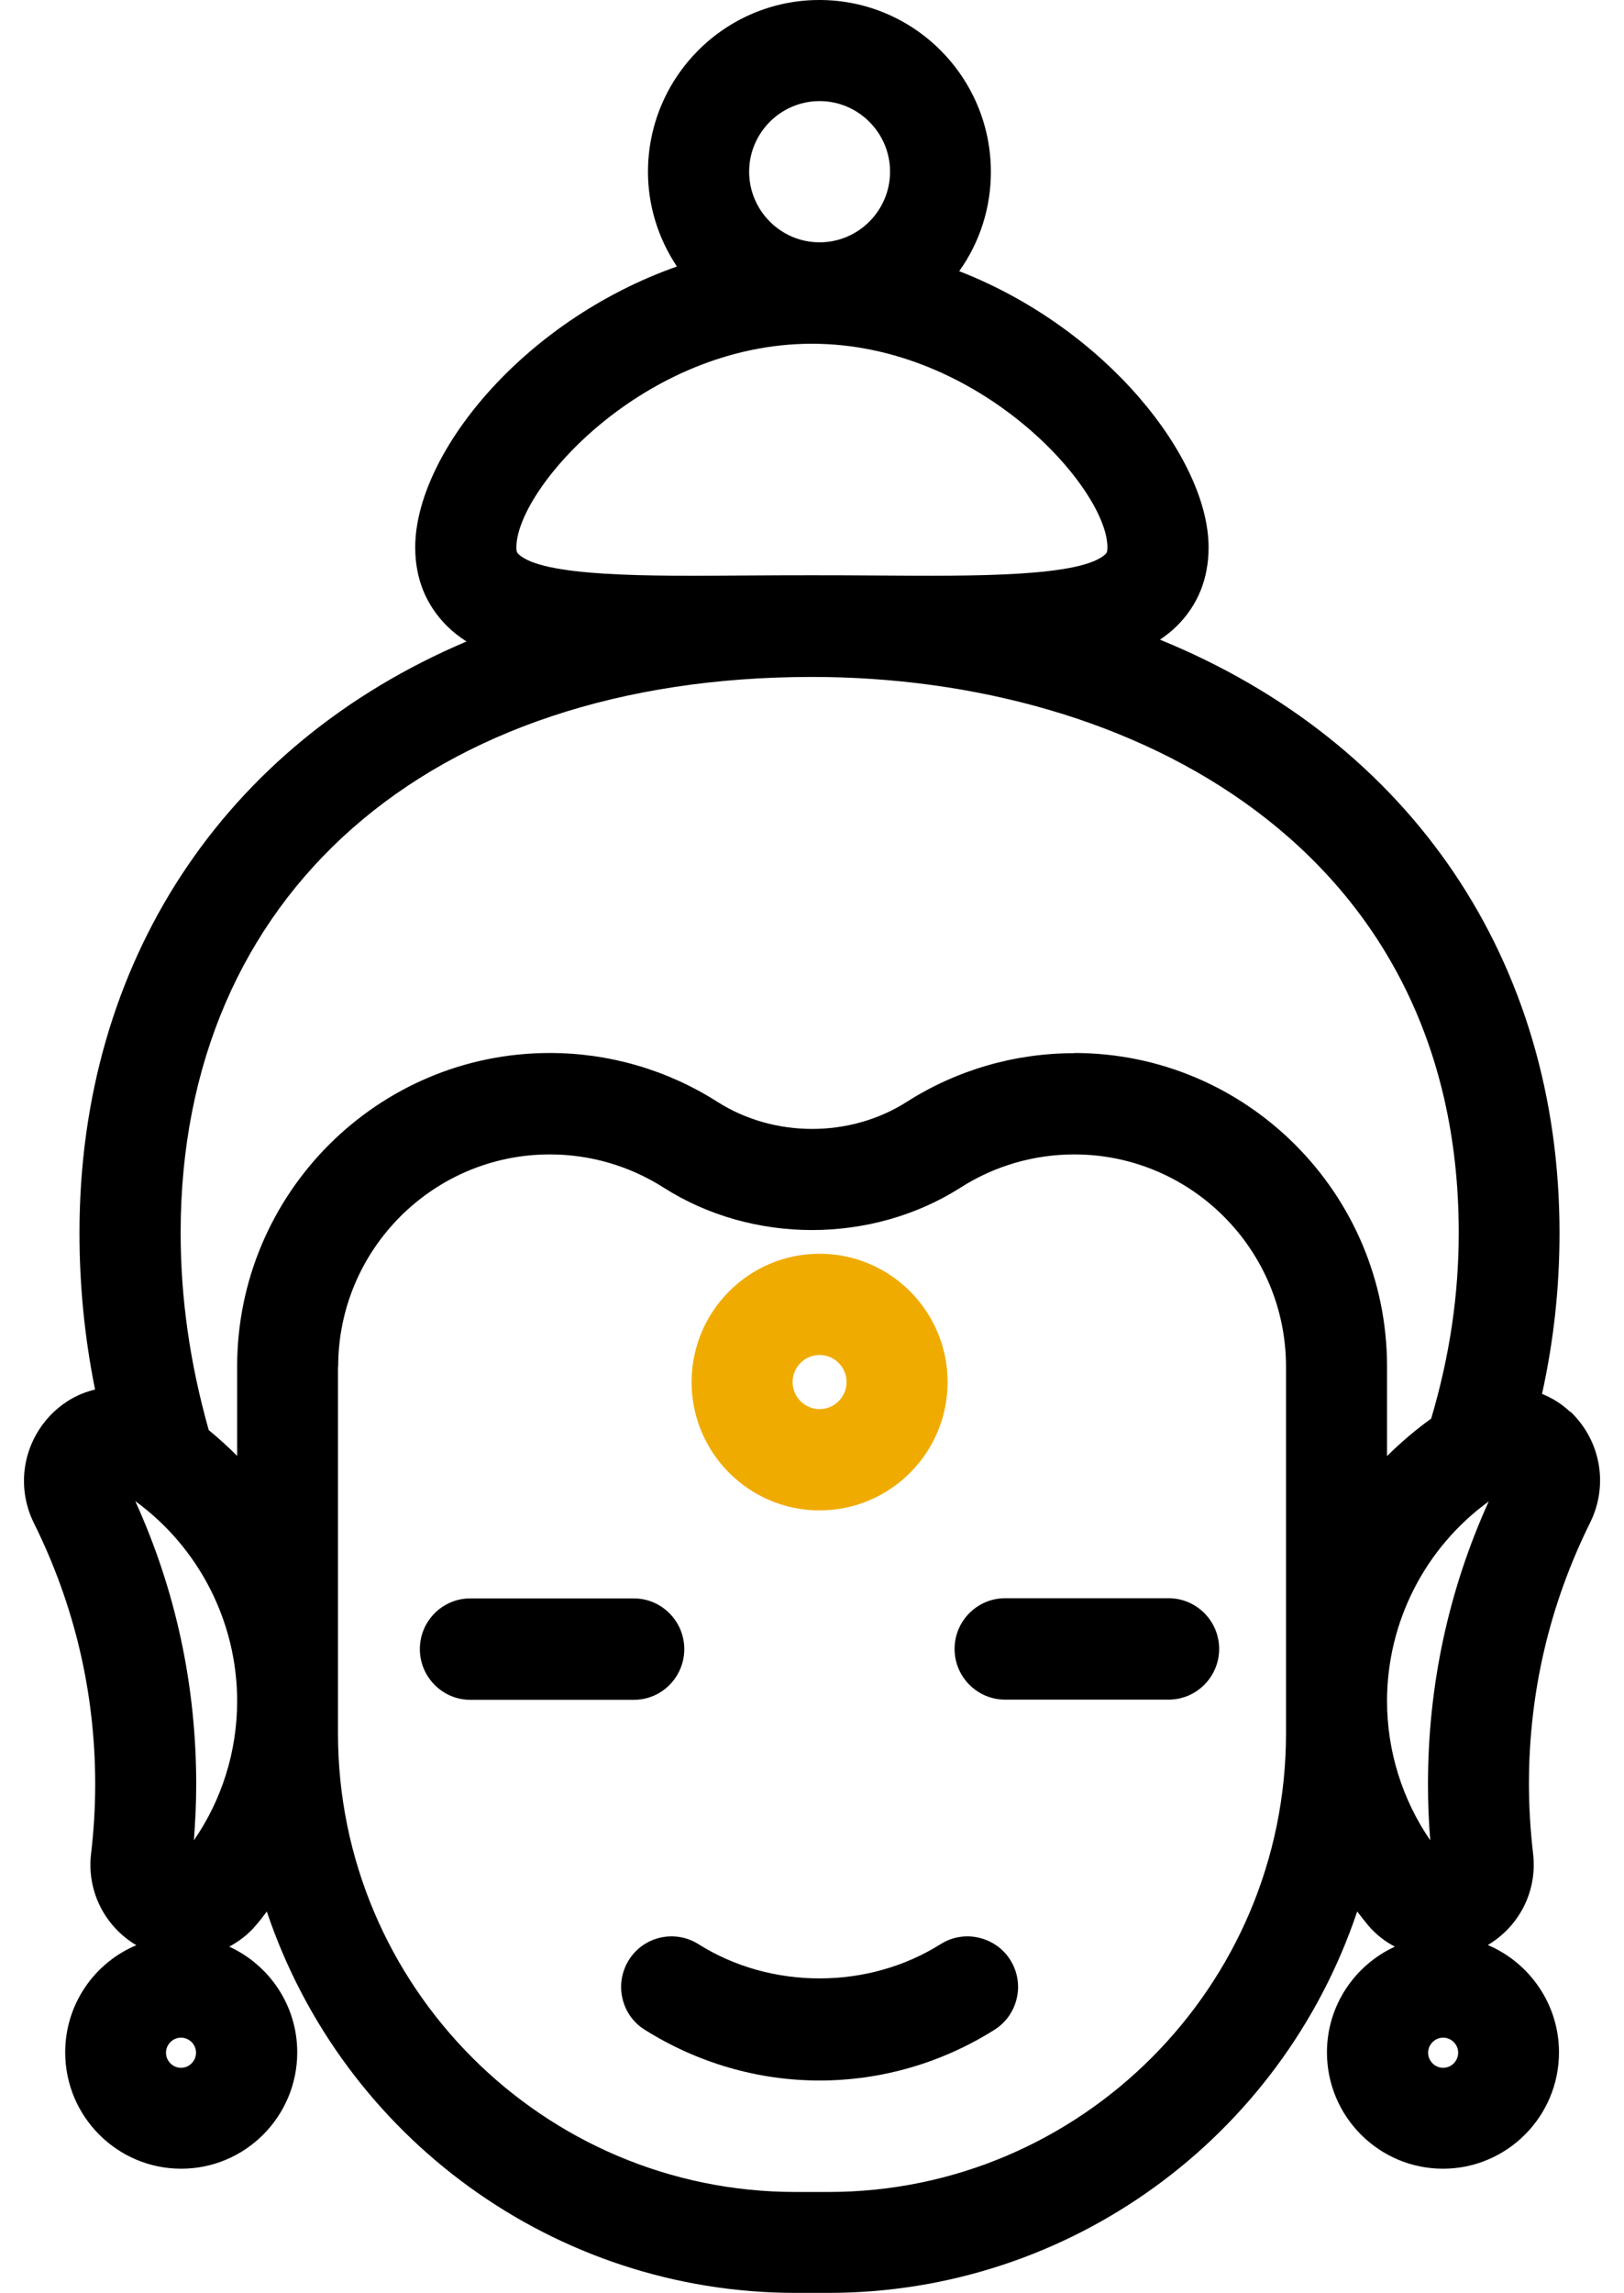<svg width="34" height="48" viewBox="0 0 34 48" fill="none" xmlns="http://www.w3.org/2000/svg">
<g clip-path="url(#clip0_18_103)">
<path d="M17.159 31.614C18.637 31.614 19.839 30.41 19.839 28.928C19.839 27.446 18.637 26.242 17.159 26.242C15.681 26.242 14.479 27.446 14.479 28.928C14.479 30.41 15.681 31.614 17.159 31.614V31.614ZM16.594 28.928C16.594 28.616 16.848 28.361 17.159 28.361C17.47 28.361 17.724 28.616 17.724 28.928C17.724 29.239 17.47 29.494 17.159 29.494C16.848 29.494 16.594 29.239 16.594 28.928Z" fill="#F0AB00"/>
<path d="M20.49 40.557C20.217 40.493 19.932 40.542 19.693 40.692C18.177 41.649 16.137 41.649 14.621 40.692C14.127 40.381 13.472 40.531 13.165 41.026C13.016 41.266 12.967 41.551 13.031 41.825C13.094 42.103 13.259 42.335 13.499 42.485C14.603 43.179 15.868 43.547 17.159 43.547C18.45 43.547 19.719 43.179 20.82 42.485C21.059 42.335 21.224 42.099 21.287 41.825C21.351 41.551 21.302 41.266 21.153 41.026C21.003 40.786 20.767 40.621 20.49 40.557V40.557Z" fill="black"/>
<path d="M14.326 34.517C14.326 33.932 13.85 33.456 13.27 33.456H9.846C9.262 33.456 8.79 33.932 8.79 34.517C8.79 35.102 9.266 35.579 9.846 35.579H13.27C13.854 35.579 14.326 35.102 14.326 34.517Z" fill="black"/>
<path d="M21.044 35.575H24.465C25.049 35.575 25.524 35.099 25.524 34.513C25.524 33.928 25.049 33.452 24.465 33.452H21.044C20.46 33.452 19.985 33.928 19.985 34.513C19.985 35.099 20.46 35.575 21.044 35.575Z" fill="black"/>
<path d="M32.875 29.554C32.703 29.389 32.504 29.265 32.284 29.175C32.531 28.053 32.65 26.947 32.65 25.803C32.65 20.112 29.54 15.531 24.285 13.389C24.416 13.299 24.536 13.205 24.641 13.1C25.079 12.665 25.303 12.11 25.303 11.457C25.303 9.611 23.185 6.884 20.082 5.676C20.513 5.072 20.745 4.352 20.745 3.598C20.745 1.613 19.135 0 17.155 0C15.175 0 13.566 1.613 13.566 3.598C13.566 4.303 13.779 4.989 14.172 5.578C10.92 6.726 8.693 9.517 8.693 11.457C8.693 12.11 8.917 12.661 9.355 13.1C9.475 13.22 9.614 13.329 9.767 13.427C4.677 15.584 1.664 20.149 1.664 25.803C1.664 26.902 1.769 27.982 1.99 29.085C1.668 29.16 1.376 29.318 1.129 29.55C0.489 30.158 0.32 31.092 0.71 31.88C1.559 33.591 1.993 35.429 1.993 37.346C1.993 37.83 1.963 38.321 1.907 38.798C1.814 39.582 2.192 40.321 2.854 40.715C1.978 41.082 1.365 41.949 1.365 42.958C1.365 44.301 2.454 45.393 3.794 45.393C5.134 45.393 6.223 44.301 6.223 42.958C6.223 41.975 5.639 41.131 4.8 40.745C5.006 40.632 5.197 40.49 5.351 40.306C5.433 40.212 5.512 40.111 5.586 40.009C7.177 44.748 11.62 47.992 16.654 47.992H17.346C22.384 47.992 26.823 44.748 28.414 40.009C28.492 40.111 28.571 40.212 28.649 40.306C28.807 40.49 28.994 40.636 29.203 40.745C28.365 41.131 27.781 41.975 27.781 42.958C27.781 44.301 28.87 45.393 30.21 45.393C31.55 45.393 32.639 44.301 32.639 42.958C32.639 41.949 32.022 41.082 31.149 40.711C31.812 40.317 32.19 39.578 32.096 38.794C32.04 38.31 32.01 37.822 32.01 37.338C32.01 35.425 32.441 33.587 33.29 31.872C33.68 31.088 33.515 30.151 32.875 29.543V29.554ZM30.528 42.965C30.528 43.138 30.386 43.281 30.214 43.281C30.042 43.281 29.899 43.138 29.899 42.965C29.899 42.793 30.042 42.65 30.214 42.65C30.386 42.65 30.528 42.793 30.528 42.965ZM3.79 42.65C3.962 42.65 4.104 42.793 4.104 42.965C4.104 43.138 3.962 43.281 3.79 43.281C3.618 43.281 3.475 43.138 3.475 42.965C3.475 42.793 3.618 42.65 3.79 42.65ZM2.835 31.422C4.16 32.386 4.965 33.943 4.965 35.605C4.965 36.652 4.647 37.669 4.059 38.52C4.089 38.13 4.108 37.74 4.108 37.35C4.108 35.282 3.681 33.291 2.835 31.426V31.422ZM17.159 5.072C16.347 5.072 15.684 4.408 15.684 3.594C15.684 2.78 16.347 2.116 17.159 2.116C17.971 2.116 18.634 2.78 18.634 3.594C18.634 4.408 17.971 5.072 17.159 5.072ZM29.944 38.52C29.357 37.665 29.039 36.648 29.039 35.605C29.039 33.943 29.84 32.39 31.168 31.426C30.322 33.294 29.896 35.286 29.896 37.35C29.896 37.74 29.911 38.13 29.944 38.52V38.52ZM22.492 22.044C21.242 22.044 20.03 22.396 18.982 23.064C17.799 23.818 16.208 23.818 15.022 23.064C13.974 22.396 12.761 22.04 11.511 22.04C7.899 22.04 4.965 24.985 4.965 28.601V30.473C4.774 30.282 4.576 30.102 4.37 29.933C3.973 28.522 3.782 27.168 3.782 25.799C3.782 18.735 8.97 14.169 16.998 14.169C23.739 14.169 30.54 17.767 30.54 25.799C30.54 27.104 30.352 28.38 29.963 29.693C29.63 29.933 29.323 30.195 29.039 30.477V28.601C29.039 24.981 26.101 22.04 22.492 22.04V22.044ZM7.08 28.605C7.08 26.155 9.067 24.163 11.511 24.163C12.357 24.163 13.177 24.403 13.888 24.854C15.748 26.043 18.252 26.043 20.116 24.854C20.823 24.403 21.647 24.163 22.492 24.163C24.936 24.163 26.924 26.155 26.924 28.605V36.28C26.924 41.574 22.627 45.88 17.346 45.88H16.654C11.373 45.88 7.076 41.574 7.076 36.28V28.605H7.08ZM23.151 11.592C22.661 12.076 20.397 12.061 18.375 12.046C17.485 12.039 16.515 12.039 15.606 12.046C13.607 12.061 11.339 12.08 10.849 11.592C10.834 11.577 10.811 11.558 10.811 11.457C10.811 10.223 13.491 7.195 16.998 7.195C20.505 7.195 23.185 10.223 23.185 11.457C23.185 11.558 23.166 11.577 23.148 11.592H23.151Z" fill="black"/>
</g>
<defs>
<clipPath id="clip0_18_103">
<rect width="33" height="48" fill="white" transform="translate(0.5)"/>
</clipPath>
</defs>
</svg>
